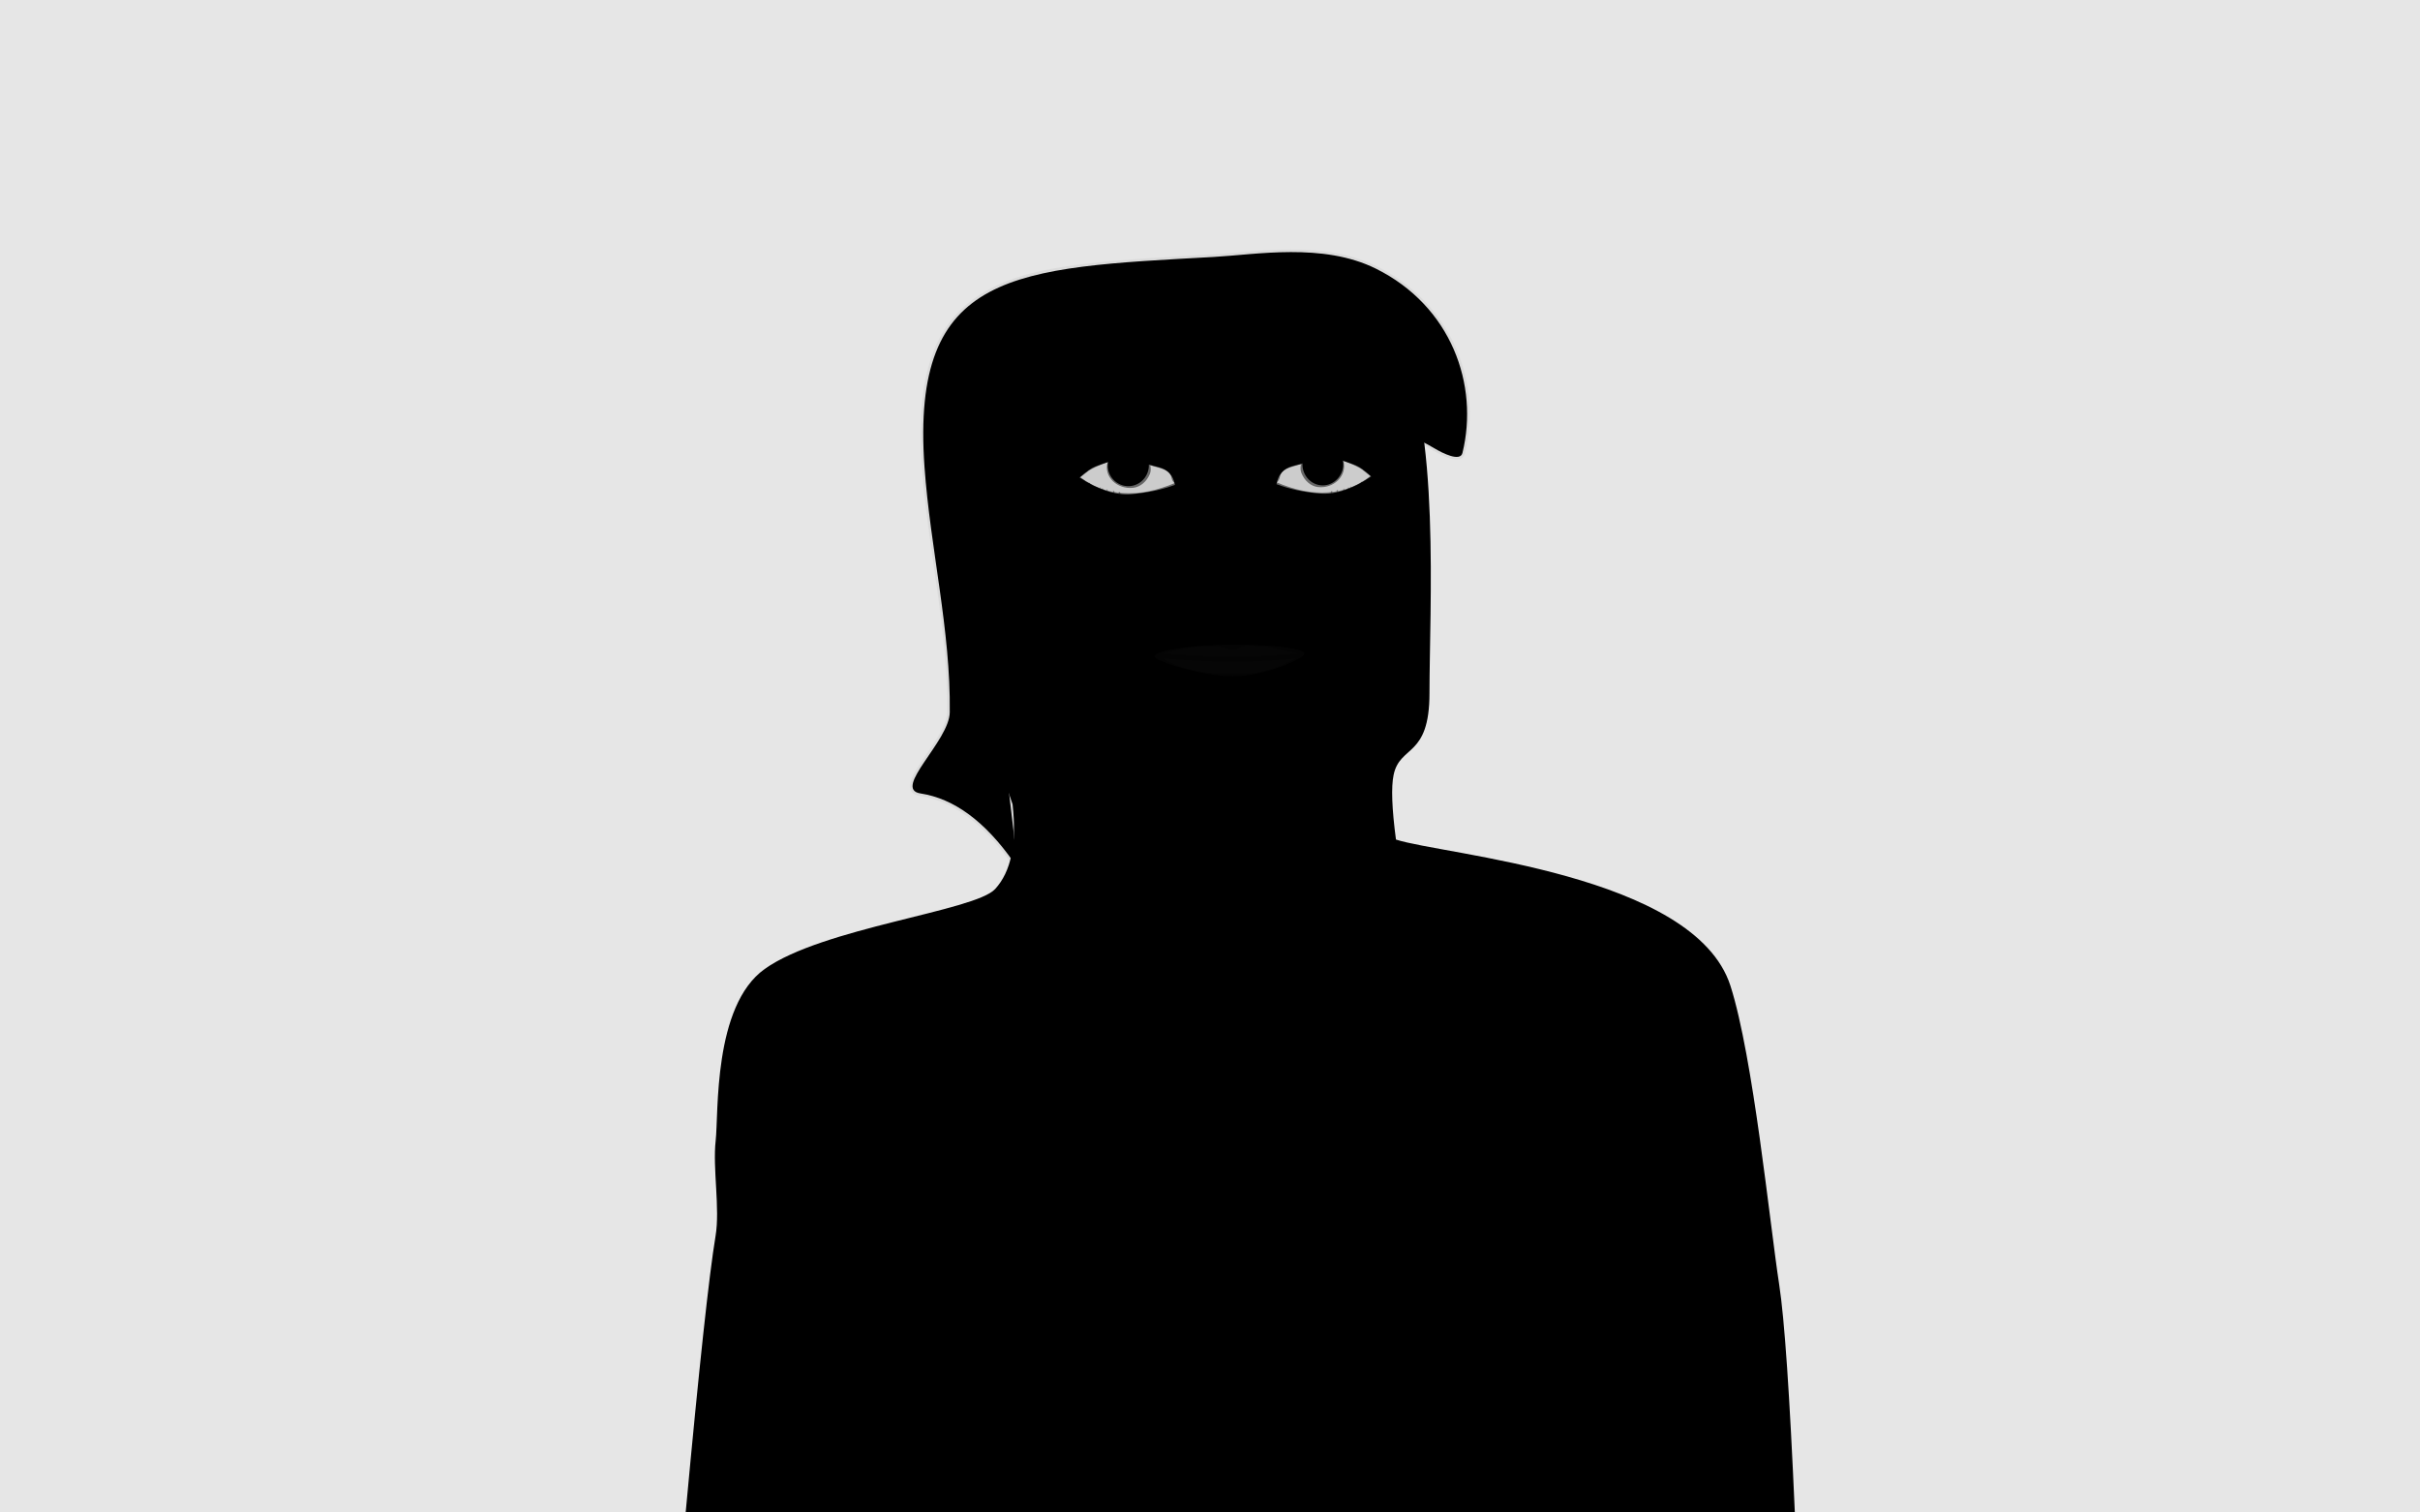 <?xml version="1.0" encoding="UTF-8"?>
<svg width="480px" height="300px" viewBox="0 0 480 300" version="1.1" xmlns="http://www.w3.org/2000/svg" xmlns:xlink="http://www.w3.org/1999/xlink">
    <!-- Generator: Sketch 51 (57462) - http://www.bohemiancoding.com/sketch -->
    <title>Avatars</title>
    <desc>Created with Sketch.</desc>
    <defs></defs>
    <g id="Avatars" stroke="none" stroke-width="1" fill="none" fill-rule="evenodd">
        <rect id="Frame" fill="#E6E6E6" x="0" y="0" width="480" height="300"></rect>
        <g id="Halfling" transform="translate(117, 49)">
            <g id="Male" transform="translate(19, 0)">
                <g id="body" transform="translate(0, 6)">
                    <path d="M0,245 C2.676,216.088 4.652,197.807 5.929,190.156 C6.845,184.665 5.324,176.76 5.953,171.23 C6.552,165.955 5.387,144.538 15.678,137.194 C27.156,129.004 57.35,125.723 61.377,121.342 C64.555,117.885 65.709,112.28 64.84,104.527 C57.372,82.684 53.203,70.149 52.333,66.923 C49.697,57.15 48.466,23.773 56.376,16.369 C71.103,2.585 127.436,-11.106 141.425,13.923 C149.745,28.808 147.533,65.756 147.533,82.5 C147.533,95.355 141.676,92.68 140.419,98.7 C139.918,101.102 140.073,105.377 140.886,111.524 C150.109,114.567 200.093,118.293 207.23,140.539 C211.752,154.637 215.023,187.652 216.899,199.806 C217.949,206.604 218.982,221.669 220,245 L193.37,245 L16.8,245 L0,245 Z" fill="{skin-color}"></path>
                    <polygon id="armpit-l" fill="#000000" opacity="0.5" points="34 246 42 204 42 246"></polygon>
                    <polygon id="armpit-r" fill="#000000" opacity="0.5" transform="translate(187, 225) scale(-1, 1) translate(-187, -225) " points="183 246 191 204 191 246"></polygon>
                    <path d="M44.67,214.375 L45.33,213.625 C47.095,215.177 48.113,216.699 49.597,219.598 C49.705,219.808 49.705,219.808 49.812,220.018 C51.73,223.777 52.884,225.36 55.395,226.978 C71.05,237.065 94.232,232.611 109.669,218.957 L110.331,219.706 C94.587,233.632 70.93,238.177 54.853,227.819 C52.154,226.08 50.914,224.378 48.921,220.473 C48.814,220.263 48.814,220.263 48.707,220.054 C47.276,217.258 46.317,215.825 44.67,214.375 Z M180.331,214.375 C178.684,215.825 177.725,217.258 176.294,220.054 C176.187,220.263 176.187,220.263 176.08,220.473 C174.087,224.378 172.847,226.08 170.148,227.819 C154.071,238.177 130.414,233.632 114.67,219.706 L115.332,218.957 C130.769,232.611 153.951,237.065 169.606,226.978 C172.117,225.36 173.271,223.777 175.189,220.018 C175.296,219.808 175.296,219.808 175.404,219.598 C176.888,216.699 177.906,215.177 179.671,213.625 L180.331,214.375 Z" id="breast" fill="#000000" fill-rule="nonzero" opacity="0.3"></path>
                    <g id="nipples" opacity="0.7" transform="translate(68, 211)">
                        <g id="left" transform="translate(0, 1)">
                            <path d="M5.5,11 C2.462,11 0,8.538 0,5.5 C0,2.462 2.462,0 5.5,0 C8.538,0 11,2.462 11,5.5 C11,8.538 8.538,11 5.5,11 Z" id="la" fill="#000000" fill-rule="nonzero" opacity="0.3"></path>
                            <circle id="ln" fill="{skin-color}" opacity="0.4" cx="5.5" cy="5.5" r="1.5"></circle>
                            <path d="M5.5,8 C4.119,8 3,6.881 3,5.5 C3,4.119 4.119,3 5.5,3 C6.881,3 8,4.119 8,5.5 C8,6.881 6.881,8 5.5,8 Z M5.5,7 C6.328,7 7,6.328 7,5.5 C7,4.672 6.328,4 5.5,4 C4.672,4 4,4.672 4,5.5 C4,6.328 4.672,7 5.5,7 Z" id="lno" fill="#000000" fill-rule="nonzero" opacity="0.3"></path>
                        </g>
                        <g id="right" transform="translate(82, 0)">
                            <path d="M5.5,11 C2.462,11 0,8.538 0,5.5 C0,2.462 2.462,0 5.5,0 C8.538,0 11,2.462 11,5.5 C11,8.538 8.538,11 5.5,11 Z" id="ra" fill="#000000" fill-rule="nonzero" opacity="0.3"></path>
                            <circle id="rn" fill="{skin-color}" opacity="0.4" cx="5.5" cy="5.5" r="1.5"></circle>
                            <path d="M5.5,8 C4.119,8 3,6.881 3,5.5 C3,4.119 4.119,3 5.5,3 C6.881,3 8,4.119 8,5.5 C8,6.881 6.881,8 5.5,8 Z M5.5,7 C6.328,7 7,6.328 7,5.5 C7,4.672 6.328,4 5.5,4 C4.672,4 4,4.672 4,5.5 C4,6.328 4.672,7 5.5,7 Z" id="rno" fill="#000000" fill-rule="nonzero" opacity="0.3"></path>
                        </g>
                    </g>
                </g>
                <g id="face" transform="translate(55, 30)">
                    <path d="M8.5,55 L9.5,55 C9.5,55.159 9.519,55.475 9.577,55.925 C9.674,56.684 9.851,57.534 10.126,58.45 C10.914,61.077 12.333,63.707 14.545,66.166 C20.909,73.238 32.414,77.5 50.39,77.5 C66.971,77.5 78.445,75.939 84.78,72.844 L85.22,73.742 C78.711,76.923 67.112,78.5 50.39,78.5 C32.15,78.5 20.373,74.137 13.802,66.834 C11.487,64.262 9.997,61.501 9.168,58.737 C8.877,57.767 8.689,56.864 8.585,56.052 C8.521,55.559 8.5,55.2 8.5,55 Z" id="jaw" fill="#000000" fill-rule="nonzero" opacity="0.3"></path>
                    <path d="M51.539,64.212 L51.219,63.265 C52.268,62.91 53.335,62.835 55.286,62.863 C55.714,62.869 56.147,62.897 56.604,62.945 C57.328,63.022 57.852,63.107 59.266,63.36 L59.089,64.345 C57.7,64.095 57.19,64.013 56.499,63.94 C56.071,63.895 55.668,63.869 55.271,63.863 C53.434,63.836 52.444,63.906 51.539,64.212 Z" id="jaw-line" fill="#000000" fill-rule="nonzero" opacity="0.3" transform="translate(55.242, 63.601) rotate(-4) translate(-55.242, -63.601) "></path>
                    <path d="M53.483,55.131 C60.117,55.131 67.709,51.527 67.709,50.69 C67.709,49.585 61.808,48.88 53.483,48.88 C45.157,48.88 38,50.081 38,51.185 C38,52.141 47.625,55.131 53.483,55.131 Z" id="lips" fill="#3E3E3E" opacity="0.1"></path>
                    <path d="M39.771,50.635 C45.821,51.074 50.398,51.294 53.498,51.294 C56.604,51.294 60.888,51.073 66.347,50.632 C66.144,50.587 65.93,50.539 65.699,50.487 C60.306,49.272 61.036,49.269 58.6,49.156 C58.167,49.135 55.731,48.957 55.214,49.268 C55.19,49.283 55.19,49.283 55.165,49.298 C54.536,49.677 54.167,49.825 53.57,49.839 C53.103,49.851 52.678,49.745 51.548,49.396 C51.513,49.385 51.513,49.385 51.478,49.374 C50.505,49.074 47.903,49.126 47.561,49.154 C44.416,49.405 42.95,49.809 39.771,50.635 Z M65.89,51.671 C60.66,52.086 56.53,52.294 53.498,52.294 C50.37,52.294 45.769,52.073 39.691,51.631 C41.905,53.027 45.223,54.158 49.811,54.525 C50.153,54.552 56.102,54.655 56.535,54.635 C59.416,54.5 63.293,53.037 65.89,51.671 Z M39.207,49.753 C42.683,48.853 44.184,48.421 47.494,48.156 C47.988,48.117 50.635,48.075 51.73,48.412 C51.765,48.423 51.765,48.423 51.8,48.434 C52.816,48.748 53.217,48.848 53.55,48.84 C53.962,48.83 54.21,48.731 54.718,48.424 C54.743,48.409 54.743,48.409 54.768,48.394 C55.42,48.001 58,48.127 58.639,48.156 C61.145,48.273 60.437,48.28 65.886,49.507 C66.127,49.562 66.35,49.612 66.561,49.659 L66.4,49.456 L67.097,48.803 L68.748,50.885 L68.166,51.43 L68.177,51.449 C68.139,51.475 68.1,51.502 68.06,51.529 L68.051,51.538 L68.05,51.536 C65.629,53.173 60.323,55.459 56.574,55.634 C55.934,55.664 50.239,55.562 49.744,55.522 C44.084,55.069 40.32,53.527 37.986,51.603 L37.697,51.968 L37,51.315 L38.651,49.233 L39.207,49.753 Z" id="mouth-outline" fill="#000000" fill-rule="nonzero" opacity="0.3"></path>
                    <path d="M59.086,41.833 C58.674,42.59 57.524,42.948 55.416,43.158 C51.23,43.575 49.283,43.204 48.217,41.878 C48.064,41.886 47.84,41.904 47.376,41.94 C46.895,41.976 46.519,41.998 46.146,42.008 C45.42,42.029 44.821,42 44.327,41.901 C42.863,41.607 42.198,40.442 42.497,39.8 C42.736,39.285 42.877,39.019 43.035,38.806 C43.503,38.18 43.854,38.124 45.289,38.192 C46.149,38.232 46.849,38.231 47.827,38.157 L47.946,38.994 L48.305,38.897 C48.434,39.15 48.535,39.408 48.651,39.76 C48.676,39.834 48.696,39.898 48.739,40.032 C48.876,40.459 49.025,40.82 49.214,41.12 C49.243,41.152 49.267,41.187 49.283,41.225 C50.05,42.327 51.474,42.542 55.231,42.168 C57.751,41.916 58.101,41.685 57.816,40.475 C57.59,39.514 54.22,32.271 53.6,30.824 C52.876,29.133 52.497,27.425 52.034,24.23 C52.075,24.514 51.68,21.742 51.557,20.931 C51.351,19.578 51.144,18.37 50.9,17.144 L52.254,17 C52.501,18.239 52.71,19.457 52.917,20.821 C53.041,21.636 53.437,24.411 53.395,24.125 C53.85,27.258 54.217,28.916 54.906,30.526 C55.314,31.478 57.136,35.415 58.265,38.03 C58.925,38.061 59.485,38.054 60.138,38.023 C61.573,37.956 61.924,38.012 62.391,38.638 C62.55,38.851 62.691,39.117 62.93,39.632 C63.228,40.274 62.564,41.439 61.1,41.733 C60.606,41.832 60.006,41.86 59.281,41.84 C59.225,41.839 59.16,41.836 59.086,41.833 Z M59.255,40.85 C59.284,40.844 59.31,40.841 59.334,40.841 C59.931,40.858 60.406,40.835 60.737,40.769 C61.38,40.64 61.696,40.087 61.634,39.953 C61.42,39.493 61.297,39.261 61.19,39.116 C61.076,38.965 61.153,38.977 60.226,39.021 C59.693,39.046 59.21,39.056 58.696,39.045 C58.945,39.647 59.117,40.099 59.165,40.306 C59.211,40.5 59.241,40.681 59.255,40.85 Z M48.149,41.79 C48.063,41.675 47.982,41.553 47.907,41.425 C47.891,41.596 48.001,41.717 48.149,41.79 Z M47.65,40.913 C47.561,40.71 47.481,40.492 47.407,40.261 C47.364,40.127 47.344,40.066 47.32,39.995 C47.216,39.678 47.128,39.454 47.022,39.245 L47.197,39.198 C46.496,39.229 45.891,39.222 45.201,39.189 C44.274,39.145 44.35,39.133 44.237,39.285 C44.129,39.429 44.006,39.662 43.793,40.121 C43.731,40.255 44.047,40.808 44.69,40.937 C45.021,41.004 45.496,41.026 46.093,41.01 C46.432,41 46.782,40.98 47.236,40.946 C47.399,40.933 47.534,40.922 47.65,40.913 Z" id="nose" fill="#000000" fill-rule="nonzero" opacity="0.3"></path>
                    <g id="eye-l" transform="translate(29.742, 12.224) rotate(-5) translate(-29.742, -12.224) translate(12.742, 2.224)">
                        <path d="M20.12,17.099 C23.266,17.099 26.168,16.736 28.826,16.011 C28.674,14.131 27.719,12.875 25.96,12.24 C23.296,11.279 19.943,10.14 17.963,10.14 C16.304,10.14 14.904,10.6 13.468,10.984 C12.611,11.213 11.491,11.854 10.108,12.909 C13.637,15.703 16.974,17.099 20.12,17.099 Z" id="eye-white" fill="#FFFFFF" opacity="0.8"></path>
                        <path d="M19.942,15.47 C22.198,15.47 24.026,13.607 24.026,11.308 C24.026,10.995 22.35,10.49 18.999,9.795 C16.906,9.271 15.859,9.776 15.859,11.308 C15.859,13.607 17.687,15.47 19.942,15.47 Z" id="iris" fill="{eye-color}" opacity="0.7"></path>
                        <path d="M15.905,10.368 C14.846,10.632 13.72,10.94 12.453,11.502 C11.761,11.81 11.07,12.424 10.268,12.843 C14.784,16.99 21.161,18.142 28.952,15.608 L29.155,16.216 C21.106,18.833 14.455,17.611 9.754,13.246 L10.027,12.961 C9.981,12.982 9.935,13.002 9.887,13.021 L9.637,12.431 C10.607,12.031 11.202,11.17 12.009,10.815 C17.421,8.436 19.543,8.315 27.508,11.564 L27.259,12.155 C24.549,11.049 22.66,10.314 21.075,9.976 C24.042,10.914 27.055,12.106 27.691,12.449 C28.215,12.731 28.409,12.862 28.758,13.647 C28.913,13.996 28.71,14.661 29.246,15.207 L28.779,15.652 C28.208,15.07 28.307,14.391 28.154,14.043 C27.851,13.357 27.676,13.269 27.19,12.929 C26.831,12.677 25.715,12.216 24.274,11.7 C24.383,12.295 24.316,12.908 24.068,13.393 C23.321,14.856 21.979,15.823 20.524,15.862 C17.412,15.946 14.835,13.254 15.905,10.368 Z M16.473,10.227 L16.634,10.3 C15.452,12.826 17.71,15.298 20.506,15.222 C21.705,15.19 22.842,14.37 23.488,13.105 C23.719,12.652 23.738,12.011 23.536,11.441 C23.048,11.272 22.534,11.101 22.008,10.932 C21.898,10.993 21.817,11.026 21.69,11.056 L21.608,10.814 L21.621,10.808 C20.873,10.571 20.108,10.341 19.366,10.132 C19.382,10.203 19.403,10.291 19.414,10.335 L19.162,10.397 C19.141,10.315 19.089,10.088 19.089,10.085 C19.052,9.93 19.02,9.849 18.961,9.769 C18.397,9.789 17.842,9.874 17.263,10.027 C17.003,10.096 16.74,10.161 16.473,10.227 Z M19.291,9.847 L19.314,9.765 C19.295,9.765 19.277,9.765 19.258,9.765 C19.27,9.791 19.28,9.818 19.291,9.847 Z M22.322,12.263 L22.843,12.38 L22.806,12.633 C22.626,12.621 22.503,12.591 22.252,12.51 L21.731,12.393 L21.769,12.14 C21.949,12.152 22.071,12.182 22.322,12.263 Z M21.275,14.22 L21.035,14.317 L20.588,13.229 L20.829,13.133 L21.275,14.22 Z M21.832,11.654 L21.849,11.399 L23.053,11.476 L23.036,11.732 L21.832,11.654 Z M16.917,11.633 L16.934,11.377 C17.096,11.388 17.225,11.387 17.516,11.377 C17.816,11.367 17.951,11.366 18.123,11.377 L18.107,11.633 C17.945,11.622 17.816,11.624 17.525,11.633 C17.225,11.643 17.09,11.644 16.917,11.633 Z M17.429,12.94 L17.344,12.698 C17.371,12.689 17.371,12.689 17.396,12.68 C17.534,12.632 17.654,12.582 17.781,12.522 C17.912,12.461 17.908,12.463 18.332,12.237 L18.455,12.463 C18.025,12.692 18.03,12.689 17.893,12.753 C17.758,12.817 17.63,12.87 17.483,12.921 C17.456,12.931 17.456,12.931 17.429,12.94 Z M19.957,14.416 L19.708,14.343 C19.772,14.129 19.803,13.995 19.818,13.864 C19.831,13.75 19.833,13.663 19.833,13.382 C19.833,13.359 19.833,13.359 19.833,13.335 L20.093,13.335 C20.093,13.358 20.093,13.358 20.093,13.382 C20.093,13.674 20.091,13.766 20.076,13.893 C20.059,14.041 20.025,14.189 19.957,14.416 Z M22.334,13.373 L22.164,13.567 L21.319,12.845 L21.489,12.652 L22.334,13.373 Z M18.454,13.872 L18.251,13.712 L18.847,12.978 L19.05,13.138 L18.454,13.872 Z M17.579,10.316 L17.705,10.093 L18.641,10.608 L18.514,10.832 L17.579,10.316 Z M19.92,12.76 C19.024,12.76 18.477,12.376 18.477,11.669 C18.477,10.962 19.294,10.552 20.19,10.552 C21.087,10.552 21.364,10.962 21.364,11.669 C21.364,12.376 20.817,12.76 19.92,12.76 Z" id="eye" fill="#000000" fill-rule="nonzero" opacity="0.5"></path>
                        <path d="M29.437,17.111 L29.731,17.516 C24.836,21.067 16.009,20.262 8.76,16.757 L8.977,16.307 C16.078,19.74 24.726,20.529 29.437,17.111 Z" id="eye-line" fill="#000000" fill-rule="nonzero" opacity="0.3"></path>
                        <path d="M0.904,4.296 L1.708,1.378 C3.332,-0.089 5.196,-0.026 11.918,0.869 C12.257,0.914 12.398,0.933 12.595,0.959 C15.599,1.354 17.304,1.496 18.708,1.411 C19.22,1.379 19.741,1.345 20.366,1.303 C26.212,0.903 24.371,0.6 26.482,0.869 C29.411,1.242 31.612,2.367 33.373,4.553 L30.75,6.553 C28.601,3.885 29.746,3.912 20.599,4.537 C19.967,4.58 19.438,4.615 18.917,4.646 C17.219,4.75 15.371,4.595 12.148,4.172 C11.949,4.145 11.806,4.126 11.466,4.081 C6.523,3.423 1.349,3.894 0.904,4.296 Z" id="eye-brow" fill="{hair-color}" fill-rule="nonzero"></path>
                        <path d="M11.542,3.546 C11.953,3.601 12.03,3.611 12.223,3.636 C15.581,4.078 17.304,4.203 18.882,4.107 C19.387,4.076 19.91,4.042 20.56,3.998 C29.551,3.384 28.703,3.371 30.836,5.801 L32.582,4.469 C31.001,2.699 29.047,1.74 26.41,1.405 C24.409,1.15 26.401,1.432 20.404,1.842 C19.76,1.886 19.242,1.919 18.743,1.95 C17.34,2.036 15.677,1.909 12.52,1.494 C12.328,1.469 12.252,1.459 11.843,1.404 C5.112,0.508 3.542,0.534 2.202,1.672 L1.695,3.513 C3.783,3.139 8.087,3.086 11.542,3.546 Z M0.904,4.296 L1.708,1.378 C3.332,-0.089 5.196,-0.026 11.918,0.869 C12.257,0.914 12.398,0.933 12.595,0.959 C15.599,1.354 17.304,1.496 18.708,1.411 C19.22,1.379 19.741,1.345 20.366,1.303 C26.212,0.903 24.371,0.6 26.482,0.869 C29.411,1.242 31.612,2.367 33.373,4.553 L30.75,6.553 C28.601,3.885 29.746,3.912 20.599,4.537 C19.967,4.58 19.438,4.615 18.917,4.646 C17.219,4.75 15.371,4.595 12.148,4.172 C11.949,4.145 11.806,4.126 11.466,4.081 C6.523,3.423 1.349,3.894 0.904,4.296 Z" id="eye-brow" fill="#000000" fill-rule="nonzero" opacity="0.05"></path>
                        <path d="M13.511,10.461 L13.479,10.507 C12.763,10.29 12.275,10.08 12.013,9.878 C11.751,9.676 11.658,9.615 11.732,9.694 C11.976,9.627 12.235,9.7 12.509,9.912 C12.712,10.068 12.973,10.171 13.293,10.219 L12.412,9.243 C12.552,9.128 12.728,9.201 12.938,9.463 C13.149,9.724 13.442,10.015 13.816,10.338 L13.585,10.543 L13.511,10.461 Z M12.052,11.034 L11.914,11.317 C11.191,11.097 10.668,10.9 10.344,10.725 C10.02,10.55 9.867,10.476 9.886,10.503 C10.213,10.44 10.533,10.494 10.849,10.664 C11.165,10.835 11.566,10.958 12.052,11.034 Z M14.437,10.155 L14.199,10.351 L13.082,9.093 C13.207,8.988 13.367,9.065 13.56,9.324 C13.753,9.584 14.046,9.861 14.437,10.155 Z M16.389,9.978 L16.076,10.033 C15.599,9.692 15.268,9.404 15.084,9.17 C14.9,8.935 14.803,8.84 14.793,8.884 C14.903,8.733 15.014,8.742 15.125,8.912 C15.268,9.132 15.236,8.821 15.343,8.958 C15.577,9.254 15.925,9.595 16.389,9.978 Z M17.637,9.729 L17.407,9.935 C17.09,9.734 16.833,9.512 16.637,9.27 C16.441,9.029 16.33,8.892 16.306,8.86 C16.48,8.813 16.67,8.916 16.875,9.17 C17.081,9.423 17.335,9.61 17.637,9.729 Z M18.99,9.71 L18.765,9.923 C18.305,9.609 17.987,9.349 17.809,9.142 C17.631,8.935 17.59,8.85 17.686,8.887 C17.836,8.811 17.95,8.841 18.029,8.977 C18.131,9.153 17.987,8.949 18.079,9.056 C18.279,9.29 18.583,9.507 18.99,9.71 Z M20.188,9.858 L19.939,10.038 C19.358,9.67 18.986,9.36 18.821,9.109 C18.656,8.858 18.542,8.73 18.479,8.724 C18.672,8.582 18.796,8.591 18.849,8.75 C18.926,8.977 19.064,8.841 19.152,8.976 C19.333,9.251 19.678,9.545 20.188,9.858 Z M20.849,10.024 L20.553,10.093 C20.292,9.637 20.138,9.297 20.092,9.074 C20.045,8.851 20.025,8.734 20.032,8.725 C20.194,8.688 20.27,8.728 20.261,8.845 C20.244,9.048 20.347,9.097 20.373,9.219 C20.42,9.447 20.579,9.715 20.849,10.024 Z M21.447,10.185 L21.144,10.186 C20.973,9.878 20.887,9.642 20.886,9.478 C20.886,9.314 20.952,9.186 21.085,9.096 L21.445,8.849 C21.276,9.149 21.191,9.365 21.191,9.499 C21.191,9.634 21.277,9.862 21.447,10.185 Z M22.175,10.18 L21.872,10.18 C21.72,9.889 21.644,9.673 21.644,9.532 C21.644,9.39 21.741,9.283 21.935,9.209 L22.175,8.976 C22.079,9.233 22.032,9.428 22.032,9.559 C22.032,9.691 22.079,9.897 22.175,10.18 Z M10.94,13.452 L11.144,13.78 C10.952,13.814 10.837,13.84 10.799,13.859 C10.526,13.993 10.317,14.069 10.173,14.089 C9.999,14.112 9.85,14.063 9.728,13.944 C9.847,13.854 10.002,13.797 10.195,13.771 C10.387,13.746 10.636,13.64 10.94,13.452 Z M11.287,13.79 L11.439,14.065 C11.24,14.276 11.069,14.425 10.926,14.512 C10.783,14.599 10.644,14.663 10.51,14.703 C10.56,14.554 10.663,14.433 10.819,14.338 C10.975,14.243 11.131,14.06 11.287,13.79 Z M11.891,13.965 L12.069,14.223 C11.882,14.489 11.72,14.675 11.583,14.779 C11.446,14.883 11.322,14.924 11.211,14.902 L10.706,14.866 C11.061,14.758 11.307,14.653 11.443,14.549 C11.58,14.445 11.729,14.251 11.891,13.965 Z M12.206,14.592 L12.457,14.77 C12.306,15.168 12.188,15.433 12.103,15.565 C11.976,15.763 11.774,15.682 11.967,15.383 C12.095,15.183 12.175,14.92 12.206,14.592 Z M12.729,14.736 L12.987,14.903 C12.836,15.401 12.711,15.734 12.613,15.901 C12.466,16.151 12.223,15.982 12.394,15.691 C12.508,15.496 12.62,15.178 12.729,14.736 Z M13.869,15.135 L14.086,15.255 C13.983,15.651 13.889,15.919 13.806,16.059 C13.722,16.2 13.653,16.288 13.598,16.324 C13.485,16.237 13.474,16.118 13.563,15.968 C13.652,15.818 13.754,15.541 13.869,15.135 Z M14.212,15.415 L14.504,15.436 C14.513,15.834 14.495,16.092 14.45,16.211 C14.406,16.33 14.369,16.385 14.339,16.376 L13.846,16.513 C14.026,16.328 14.134,16.186 14.172,16.085 C14.209,15.985 14.222,15.762 14.212,15.415 Z M15.176,15.706 L15.389,15.736 C15.37,16.143 15.352,16.414 15.334,16.549 C15.317,16.684 15.309,16.785 15.312,16.851 C15.164,16.786 15.1,16.68 15.119,16.534 C15.138,16.387 15.157,16.111 15.176,15.706 Z M16.424,16.008 L16.691,16.16 C16.685,16.415 16.653,16.598 16.596,16.708 C16.511,16.874 16.284,16.813 16.382,16.623 C16.447,16.497 16.461,16.292 16.424,16.008 Z M17.494,16.427 L17.797,16.44 C17.8,16.707 17.8,16.9 17.795,17.019 C17.788,17.197 17.526,17.199 17.536,16.943 C17.543,16.772 17.529,16.6 17.494,16.427 Z M12.942,10.806 L12.791,11.082 C12.125,10.849 11.651,10.648 11.371,10.479 C11.091,10.31 10.961,10.22 10.981,10.209 C11.148,10.167 11.358,10.222 11.61,10.374 C11.863,10.527 12.307,10.671 12.942,10.806 Z M11.806,11.536 L11.719,11.841 C10.923,11.861 10.367,11.822 10.05,11.722 C9.733,11.623 9.574,11.462 9.572,11.239 C9.959,11.324 10.301,11.414 10.599,11.507 C10.896,11.601 11.299,11.61 11.806,11.536 Z M15.25,10.108 L15.003,10.293 C14.506,9.903 14.177,9.591 14.018,9.357 C13.859,9.123 13.79,9.004 13.81,9 C14.066,9.03 14.29,9.186 14.483,9.469 C14.676,9.753 14.931,9.966 15.25,10.108 Z" id="eye-lashes" fill="#000000" fill-rule="nonzero" opacity="0.3" transform="translate(15.873, 12.884) rotate(-1) translate(-15.873, -12.884) "></path>
                    </g>
                    <g id="eye-r" transform="translate(72.11, 11.569) scale(-1, 1) rotate(-5) translate(-72.11, -11.569) translate(55.11, 1.569)">
                        <path d="M17.769,17.427 C20.892,17.427 23.773,17.056 26.412,16.316 C26.261,14.398 25.313,13.116 23.567,12.469 C20.922,11.488 17.593,10.325 15.628,10.325 C13.98,10.325 12.59,10.795 11.165,11.187 C10.314,11.42 9.202,12.075 7.829,13.151 C11.333,16.001 14.646,17.427 17.769,17.427 Z" id="eye-white" fill="#FFFFFF" opacity="0.8"></path>
                        <path d="M17.593,15.764 C19.832,15.764 21.647,13.863 21.647,11.518 C21.647,11.198 19.983,10.683 16.656,9.974 C14.578,9.439 13.539,9.954 13.539,11.518 C13.539,13.863 15.354,15.764 17.593,15.764 Z" id="iris" fill="{eye-color}" opacity="0.7"></path>
                        <path d="M13.584,10.558 C12.533,10.828 11.415,11.142 10.158,11.716 C9.47,12.029 8.785,12.657 7.988,13.084 C12.472,17.315 18.802,18.49 26.537,15.905 L26.738,16.526 C18.748,19.196 12.145,17.949 7.478,13.495 L7.749,13.204 C7.704,13.225 7.657,13.246 7.611,13.266 L7.362,12.663 C8.325,12.255 8.915,11.376 9.716,11.015 C15.089,8.587 17.197,8.464 25.103,11.779 L24.857,12.382 C22.166,11.254 20.29,10.503 18.717,10.159 C21.663,11.116 24.654,12.332 25.285,12.682 C25.806,12.97 25.998,13.103 26.345,13.905 C26.499,14.261 26.297,14.938 26.829,15.496 L26.365,15.95 C25.798,15.356 25.897,14.663 25.745,14.308 C25.444,13.608 25.27,13.519 24.787,13.171 C24.431,12.915 23.323,12.444 21.893,11.917 C22.001,12.524 21.934,13.15 21.688,13.645 C20.947,15.138 19.615,16.124 18.17,16.164 C15.081,16.25 12.522,13.504 13.584,10.558 Z M14.148,10.415 L14.309,10.49 C13.135,13.067 15.376,15.588 18.152,15.511 C19.342,15.478 20.471,14.642 21.112,13.352 C21.342,12.889 21.361,12.235 21.161,11.653 C20.676,11.481 20.165,11.306 19.643,11.133 C19.534,11.196 19.453,11.23 19.328,11.26 L19.246,11.013 L19.259,11.008 C18.517,10.766 17.757,10.531 17.02,10.317 C17.036,10.39 17.057,10.48 17.068,10.525 L16.817,10.588 C16.797,10.504 16.746,10.272 16.745,10.27 C16.708,10.112 16.677,10.029 16.619,9.947 C16.059,9.967 15.508,10.054 14.933,10.21 C14.674,10.281 14.413,10.347 14.148,10.415 Z M16.945,10.027 L16.969,9.944 C16.95,9.943 16.932,9.943 16.913,9.943 C16.925,9.97 16.935,9.997 16.945,10.027 Z M19.955,12.492 L20.472,12.612 L20.435,12.87 C20.256,12.858 20.135,12.827 19.886,12.744 L19.369,12.624 L19.406,12.367 C19.584,12.378 19.706,12.409 19.955,12.492 Z M18.916,14.489 L18.677,14.587 L18.233,13.478 L18.472,13.38 L18.916,14.489 Z M19.468,11.871 L19.485,11.61 L20.681,11.689 L20.664,11.95 L19.468,11.871 Z M14.589,11.849 L14.606,11.588 C14.767,11.599 14.895,11.598 15.184,11.588 C15.481,11.578 15.615,11.577 15.787,11.588 L15.77,11.849 C15.61,11.838 15.481,11.84 15.192,11.849 C14.895,11.859 14.761,11.86 14.589,11.849 Z M15.097,13.183 L15.013,12.936 C15.039,12.927 15.039,12.927 15.065,12.918 C15.201,12.868 15.321,12.818 15.447,12.757 C15.577,12.694 15.572,12.696 15.994,12.466 L16.116,12.696 C15.689,12.929 15.694,12.926 15.558,12.992 C15.424,13.057 15.296,13.111 15.151,13.164 C15.125,13.173 15.125,13.173 15.097,13.183 Z M17.607,14.689 L17.36,14.614 C17.424,14.396 17.454,14.26 17.469,14.126 C17.482,14.009 17.484,13.921 17.484,13.633 C17.484,13.61 17.484,13.61 17.484,13.585 L17.742,13.585 C17.742,13.61 17.742,13.61 17.742,13.633 C17.742,13.931 17.74,14.025 17.725,14.155 C17.708,14.307 17.675,14.457 17.607,14.689 Z M19.967,13.625 L19.798,13.822 L18.959,13.086 L19.128,12.889 L19.967,13.625 Z M16.115,14.134 L15.914,13.97 L16.505,13.222 L16.706,13.385 L16.115,14.134 Z M15.246,10.506 L15.372,10.278 L16.3,10.803 L16.175,11.031 L15.246,10.506 Z M17.571,12.999 C16.681,12.999 16.138,12.607 16.138,11.886 C16.138,11.164 16.949,10.747 17.839,10.747 C18.728,10.747 19.004,11.164 19.004,11.886 C19.004,12.607 18.461,12.999 17.571,12.999 Z" id="eye" fill="#000000" fill-rule="nonzero" opacity="0.5"></path>
                        <path d="M27.015,17.445 L27.314,17.845 C22.452,21.47 13.686,20.649 6.488,17.072 L6.71,16.624 C13.758,20.126 22.34,20.93 27.015,17.445 Z" id="eye-line" fill="#000000" fill-rule="nonzero" opacity="0.3"></path>
                        <path d="M0.89,4.576 L1.688,1.598 C3.3,0.101 5.15,0.166 11.824,1.079 C12.16,1.125 12.3,1.144 12.496,1.17 C15.478,1.573 17.171,1.719 18.565,1.631 C19.073,1.599 19.591,1.565 20.21,1.521 C26.014,1.114 24.165,0.81 26.261,1.084 C29.169,1.464 31.353,2.612 33.102,4.843 L30.498,6.884 C28.365,4.162 29.522,4.184 20.442,4.821 C19.815,4.865 19.29,4.9 18.772,4.933 C17.087,5.039 15.252,4.881 12.053,4.449 C11.855,4.422 11.713,4.403 11.375,4.356 C6.468,3.685 1.332,4.166 0.89,4.576 Z" id="eye-brow" fill="{hair-color}" fill-rule="nonzero"></path>
                        <path d="M11.45,3.81 C11.859,3.866 11.935,3.876 12.127,3.902 C15.461,4.353 17.171,4.481 18.738,4.383 C19.239,4.351 19.758,4.316 20.403,4.271 C29.329,3.645 28.465,3.637 30.583,6.116 L32.317,4.757 C30.747,2.952 28.807,1.973 26.189,1.631 C24.202,1.371 26.202,1.653 20.249,2.071 C19.609,2.116 19.095,2.151 18.6,2.182 C17.206,2.269 15.556,2.14 12.422,1.717 C12.231,1.691 12.156,1.681 11.749,1.625 C5.067,0.711 3.509,0.737 2.178,1.899 L1.675,3.776 C3.748,3.395 8.021,3.341 11.45,3.81 Z M0.89,4.576 L1.688,1.598 C3.3,0.101 5.15,0.166 11.824,1.079 C12.16,1.125 12.3,1.144 12.496,1.17 C15.478,1.573 17.171,1.719 18.565,1.631 C19.073,1.599 19.591,1.565 20.21,1.521 C26.014,1.114 24.165,0.81 26.261,1.084 C29.169,1.464 31.353,2.612 33.102,4.843 L30.498,6.884 C28.365,4.162 29.522,4.184 20.442,4.821 C19.815,4.865 19.29,4.9 18.772,4.933 C17.087,5.039 15.252,4.881 12.053,4.449 C11.855,4.422 11.713,4.403 11.375,4.356 C6.468,3.685 1.332,4.166 0.89,4.576 Z" id="eye-brow" fill="#000000" fill-rule="nonzero" opacity="0.05"></path>
                        <path d="M11.208,10.653 L11.176,10.7 C10.466,10.479 9.981,10.265 9.721,10.059 C9.461,9.853 9.368,9.79 9.442,9.871 C9.684,9.803 9.941,9.877 10.213,10.093 C10.414,10.253 10.674,10.357 10.991,10.407 L10.117,9.411 C10.256,9.293 10.43,9.368 10.639,9.635 C10.848,9.901 11.139,10.199 11.511,10.528 L11.282,10.737 L11.208,10.653 Z M9.76,11.238 L9.622,11.526 C8.905,11.303 8.385,11.101 8.064,10.923 C7.742,10.744 7.59,10.669 7.609,10.696 C7.933,10.632 8.252,10.687 8.565,10.861 C8.878,11.034 9.277,11.16 9.76,11.238 Z M12.127,10.341 L11.891,10.541 L10.782,9.258 C10.906,9.15 11.065,9.229 11.257,9.494 C11.448,9.759 11.739,10.041 12.127,10.341 Z M14.065,10.161 L13.755,10.217 C13.281,9.869 12.952,9.575 12.769,9.336 C12.586,9.096 12.49,8.999 12.48,9.044 C12.59,8.89 12.7,8.899 12.81,9.073 C12.952,9.298 12.92,8.98 13.027,9.12 C13.258,9.422 13.604,9.769 14.065,10.161 Z M15.304,9.906 L15.075,10.117 C14.761,9.911 14.506,9.685 14.311,9.439 C14.116,9.192 14.007,9.052 13.983,9.02 C14.155,8.972 14.343,9.077 14.548,9.336 C14.752,9.595 15.004,9.785 15.304,9.906 Z M16.647,9.887 L16.424,10.105 C15.967,9.784 15.651,9.518 15.475,9.307 C15.298,9.097 15.257,9.01 15.352,9.047 C15.501,8.969 15.615,9 15.693,9.14 C15.794,9.319 15.651,9.111 15.743,9.22 C15.942,9.458 16.243,9.68 16.647,9.887 Z M17.836,10.038 L17.589,10.222 C17.012,9.846 16.643,9.53 16.479,9.274 C16.316,9.018 16.203,8.887 16.14,8.881 C16.332,8.736 16.454,8.745 16.507,8.907 C16.583,9.139 16.72,9.001 16.808,9.138 C16.987,9.419 17.33,9.719 17.836,10.038 Z M18.492,10.208 L18.199,10.277 C17.94,9.812 17.787,9.466 17.741,9.238 C17.694,9.01 17.675,8.892 17.682,8.882 C17.842,8.844 17.918,8.885 17.909,9.004 C17.892,9.212 17.994,9.262 18.02,9.386 C18.067,9.619 18.225,9.893 18.492,10.208 Z M19.086,10.372 L18.785,10.373 C18.615,10.058 18.53,9.818 18.53,9.65 C18.53,9.483 18.595,9.353 18.727,9.261 L19.084,9.009 C18.916,9.314 18.832,9.535 18.832,9.672 C18.833,9.809 18.917,10.042 19.086,10.372 Z M19.809,10.366 L19.508,10.366 C19.357,10.07 19.282,9.849 19.282,9.705 C19.282,9.561 19.378,9.451 19.571,9.376 L19.809,9.138 C19.714,9.401 19.667,9.599 19.667,9.733 C19.667,9.867 19.714,10.078 19.809,10.366 Z M8.655,13.705 L8.858,14.04 C8.667,14.075 8.553,14.102 8.515,14.121 C8.244,14.257 8.037,14.335 7.894,14.355 C7.721,14.378 7.574,14.329 7.452,14.207 C7.57,14.116 7.724,14.057 7.916,14.031 C8.107,14.005 8.353,13.897 8.655,13.705 Z M9,14.05 L9.151,14.331 C8.954,14.546 8.784,14.698 8.642,14.787 C8.499,14.876 8.362,14.941 8.229,14.981 C8.278,14.83 8.38,14.706 8.535,14.609 C8.69,14.512 8.845,14.326 9,14.05 Z M9.6,14.229 L9.776,14.492 C9.59,14.764 9.43,14.953 9.294,15.059 C9.158,15.165 9.034,15.207 8.924,15.185 L8.423,15.148 C8.776,15.038 9.02,14.93 9.155,14.824 C9.29,14.718 9.439,14.52 9.6,14.229 Z M9.913,14.869 L10.162,15.05 C10.012,15.456 9.894,15.726 9.81,15.861 C9.684,16.063 9.484,15.981 9.675,15.675 C9.802,15.471 9.881,15.203 9.913,14.869 Z M10.432,15.015 L10.688,15.185 C10.537,15.694 10.413,16.033 10.316,16.204 C10.171,16.459 9.929,16.287 10.099,15.989 C10.212,15.791 10.323,15.466 10.432,15.015 Z M11.563,15.423 L11.779,15.545 C11.676,15.949 11.583,16.222 11.5,16.366 C11.417,16.509 11.349,16.599 11.294,16.635 C11.182,16.547 11.171,16.426 11.259,16.273 C11.348,16.12 11.449,15.836 11.563,15.423 Z M11.904,15.708 L12.194,15.729 C12.202,16.135 12.184,16.399 12.14,16.52 C12.097,16.642 12.06,16.698 12.03,16.689 L11.541,16.828 C11.719,16.64 11.827,16.495 11.864,16.392 C11.901,16.29 11.914,16.062 11.904,15.708 Z M12.861,16.005 L13.072,16.035 C13.053,16.451 13.035,16.728 13.018,16.865 C13.001,17.003 12.993,17.106 12.996,17.174 C12.849,17.107 12.785,16.999 12.804,16.85 C12.823,16.7 12.842,16.419 12.861,16.005 Z M14.1,16.314 L14.364,16.468 C14.358,16.729 14.327,16.915 14.271,17.028 C14.186,17.196 13.961,17.134 14.058,16.941 C14.122,16.812 14.136,16.603 14.1,16.314 Z M15.162,16.741 L15.462,16.754 C15.466,17.027 15.465,17.224 15.461,17.345 C15.454,17.526 15.193,17.529 15.203,17.267 C15.21,17.093 15.196,16.917 15.162,16.741 Z M10.643,11.006 L10.493,11.287 C9.832,11.05 9.362,10.844 9.083,10.672 C8.805,10.499 8.676,10.407 8.696,10.396 C8.862,10.353 9.07,10.41 9.321,10.565 C9.571,10.721 10.012,10.868 10.643,11.006 Z M9.515,11.75 L9.429,12.061 C8.639,12.082 8.086,12.042 7.772,11.94 C7.457,11.839 7.299,11.674 7.297,11.447 C7.681,11.534 8.021,11.626 8.317,11.721 C8.612,11.816 9.011,11.826 9.515,11.75 Z M12.934,10.293 L12.689,10.482 C12.195,10.084 11.869,9.765 11.711,9.527 C11.554,9.288 11.485,9.167 11.505,9.162 C11.759,9.193 11.981,9.353 12.173,9.642 C12.364,9.931 12.618,10.148 12.934,10.293 Z" id="eye-lashes" fill="#000000" fill-rule="nonzero" opacity="0.3" transform="translate(13.553, 13.126) rotate(-1) translate(-13.553, -13.126) "></path>
                    </g>
                    <path d="M3.945,21.02 C3.811,21.271 3.647,21.55 3.439,21.89 C2.891,22.787 2.686,23.198 2.547,23.796 C2.454,24.198 2.464,24.638 2.558,25.692 C2.662,26.863 2.674,27.355 2.547,27.903 L1.573,27.677 C1.666,27.274 1.656,26.834 1.562,25.78 C1.458,24.609 1.446,24.117 1.573,23.57 C1.743,22.836 1.984,22.353 2.586,21.368 C3.084,20.554 3.299,20.14 3.438,19.623 C3.312,19.335 3.219,19.085 3.058,18.621 C2.592,17.283 2.171,16.492 0.839,14.756 L1.633,14.148 C3.03,15.969 3.502,16.855 3.995,18.272 C4.183,18.812 4.269,19.04 4.419,19.368 C5.16,20.985 5.268,22.261 5.236,26.4 C5.217,28.934 5.233,30.349 5.335,32.267 L4.336,32.321 C4.233,30.377 4.217,28.946 4.236,26.393 C4.258,23.547 4.212,22.123 3.945,21.02 Z" id="ear" fill="#000000" fill-rule="nonzero" opacity="0.3"></path>
                </g>
                <g id="hair" transform="translate(44, 0)">
                    <path d="M2.579,108.38 C-3.087,107.515 8.312,97.982 8.382,92.282 C8.581,75.969 4.525,59.869 3.37,43.595 C0.596,4.532 21.278,4.149 60.74,1.965 C69.127,1.501 82.399,-0.913 92.873,4.273 C107.873,11.7 113.385,27.35 110.071,40.849 C109.629,42.65 106.153,40.899 104.552,39.95 C97.847,35.973 91.525,34.665 85.563,29.652 C80.304,25.231 79.266,19.136 72.455,18.329 C65.542,17.51 58.583,16.801 51.621,16.856 C47.989,16.884 44.234,17.231 40.864,18.577 C33.419,21.549 24.13,19.788 19.537,26.328 C15.344,32.299 17.777,40.823 17.785,48.106 C17.785,48.926 15.788,45.553 14.23,45.15 C12.436,44.685 7.696,41.602 7.763,42.544 C7.827,43.434 6.143,46.675 6.645,49.501 C7.832,56.187 11.852,64.974 12.546,66.654 C14.632,71.704 19.622,71.475 20.153,77.8 C20.35,80.146 20.153,84.973 19.563,92.282 L20.153,108.38 L21.048,115.976 L21.048,122 C15.394,113.938 9.238,109.398 2.579,108.38 Z" fill="{hair-color}"></path>
                    <path d="M16.932,42.098 C16.876,41.445 16.848,41.115 16.817,40.731 C16.23,33.513 16.641,29.582 19.127,26.041 C21.684,22.401 24.748,21.261 32.259,20.072 C33.357,19.898 33.664,19.849 34.188,19.761 C36.957,19.296 38.879,18.83 40.678,18.112 C43.75,16.886 47.229,16.39 51.617,16.356 C57.664,16.308 63.547,16.77 72.513,17.832 C76.066,18.253 78.095,19.798 80.804,23.377 C80.946,23.564 81.09,23.757 81.282,24.014 C81.269,23.998 81.654,24.514 81.762,24.66 C82.157,25.187 82.454,25.577 82.756,25.96 C83.813,27.3 84.78,28.341 85.885,29.269 C88.768,31.693 91.341,33.11 96.534,35.434 C101.057,37.458 102.491,38.146 104.807,39.52 C105.857,40.142 106.975,40.683 107.888,40.951 C108.946,41.263 109.478,41.168 109.585,40.73 C113.078,26.503 106.613,11.633 92.651,4.721 C89.173,2.998 85.196,2.031 80.648,1.668 C76.516,1.338 72.715,1.481 66.467,2.016 C66.121,2.046 64.92,2.15 64.953,2.147 C64.359,2.199 63.918,2.236 63.495,2.271 C62.421,2.359 61.558,2.421 60.768,2.465 C60.275,2.492 56.651,2.691 55.615,2.749 C32.012,4.063 22.746,5.501 15.207,10.106 C6.186,15.615 2.599,25.674 3.869,43.56 C4.258,49.042 4.809,53.427 6.223,63.253 C6.376,64.32 6.442,64.779 6.526,65.364 C8.293,77.714 8.975,84.62 8.881,92.288 C8.861,93.962 8.011,95.908 6.363,98.513 C6.001,99.085 5.612,99.674 5.105,100.422 C2.42,104.38 2.254,104.64 1.786,105.781 C1.229,107.142 1.435,107.7 2.654,107.886 C9.107,108.872 15.071,113.072 20.549,120.453 L20.552,116.034 L19.653,108.399 L19.064,92.242 C19.652,84.961 19.848,80.151 19.654,77.842 C19.42,75.048 18.537,73.742 16.096,71.694 C16.155,71.743 15.711,71.372 15.595,71.273 C13.776,69.739 12.819,68.624 12.083,66.845 C12.02,66.691 11.246,64.896 10.917,64.114 C10.235,62.495 9.607,60.93 9.013,59.339 C8.377,57.635 7.817,55.998 7.348,54.442 C6.817,52.68 6.413,51.055 6.152,49.589 C6.074,49.147 6.042,48.685 6.053,48.201 C6.077,47.137 6.29,46.065 6.678,44.74 C6.761,44.457 7.055,43.505 7.11,43.316 C7.223,42.922 7.272,42.68 7.265,42.58 C7.228,42.066 7.628,41.825 8.088,41.873 C8.324,41.897 8.618,41.99 9.002,42.15 C9.548,42.377 9.944,42.574 11.439,43.342 C13.047,44.168 13.828,44.529 14.355,44.666 C14.694,44.754 15.039,44.941 15.403,45.217 C15.776,45.499 16.158,45.865 16.589,46.334 C16.724,46.481 17.018,46.816 17.271,47.104 C17.238,45.866 17.141,44.538 16.932,42.098 Z M8.249,42.633 C8.26,42.595 8.265,42.554 8.262,42.508 C8.264,42.53 8.265,42.552 8.265,42.575 L8.249,42.633 Z M8.234,42.928 C8.202,43.11 8.148,43.324 8.071,43.593 C8.013,43.793 7.718,44.748 7.638,45.021 C7.272,46.269 7.075,47.264 7.053,48.223 C7.044,48.644 7.071,49.04 7.137,49.414 C7.39,50.838 7.785,52.426 8.305,54.153 C8.768,55.687 9.321,57.304 9.95,58.99 C10.538,60.567 11.161,62.118 11.838,63.726 C12.165,64.501 12.941,66.301 13.008,66.463 C13.669,68.063 14.532,69.069 16.24,70.509 C16.355,70.606 16.796,70.976 16.739,70.928 C19.365,73.131 20.39,74.647 20.651,77.758 C20.851,80.141 20.654,84.986 20.063,92.264 L20.649,108.322 L21.548,115.976 L21.548,123.584 L20.639,122.287 C15.057,114.328 9.011,109.869 2.503,108.875 C0.555,108.577 0.083,107.301 0.861,105.402 C1.369,104.161 1.521,103.925 4.277,99.861 C4.779,99.121 5.163,98.54 5.518,97.979 C7.072,95.522 7.864,93.708 7.882,92.276 C7.974,84.674 7.296,77.807 5.536,65.506 C5.452,64.921 5.386,64.462 5.233,63.396 C3.815,53.545 3.263,49.145 2.871,43.631 C1.577,25.409 5.294,14.989 14.685,9.252 C22.426,4.525 31.769,3.075 55.559,1.75 C56.596,1.693 60.22,1.493 60.713,1.466 C61.492,1.423 62.347,1.361 63.413,1.274 C63.835,1.239 64.274,1.202 64.867,1.151 C64.833,1.154 66.035,1.05 66.382,1.02 C72.681,0.48 76.526,0.336 80.727,0.671 C85.393,1.043 89.492,2.041 93.095,3.824 C107.486,10.95 114.159,26.296 110.557,40.969 C110.264,42.161 109.14,42.363 107.605,41.911 C106.597,41.614 105.412,41.041 104.297,40.38 C102.026,39.033 100.612,38.355 96.125,36.347 C90.853,33.987 88.214,32.534 85.241,30.035 C84.078,29.057 83.067,27.968 81.971,26.58 C81.662,26.189 81.36,25.792 80.961,25.258 C80.852,25.111 80.467,24.594 80.48,24.612 C80.29,24.356 80.147,24.165 80.007,23.981 C77.446,20.597 75.62,19.207 72.396,18.825 C63.468,17.768 57.62,17.309 51.625,17.356 C47.351,17.389 43.985,17.869 41.049,19.041 C39.17,19.791 37.187,20.271 34.354,20.747 C33.825,20.836 33.517,20.886 32.416,21.06 C25.165,22.207 22.29,23.277 19.946,26.615 C17.636,29.904 17.244,33.654 17.814,40.65 C17.845,41.032 17.873,41.361 17.928,42.013 C18.196,45.139 18.283,46.462 18.285,48.105 C18.285,48.553 17.904,48.887 17.449,48.67 C17.3,48.599 17.164,48.478 16.969,48.27 C16.83,48.123 16.08,47.258 15.853,47.011 C15.459,46.582 15.116,46.254 14.799,46.014 C14.532,45.811 14.297,45.684 14.105,45.634 C13.474,45.471 12.671,45.099 11.106,44.296 C9.52,43.48 9.128,43.285 8.618,43.073 C8.469,43.011 8.34,42.963 8.234,42.928 Z" id="hair-outline" fill="#000000" fill-rule="nonzero" opacity="0.05"></path>
                </g>
            </g>
        </g>
    </g>
</svg>